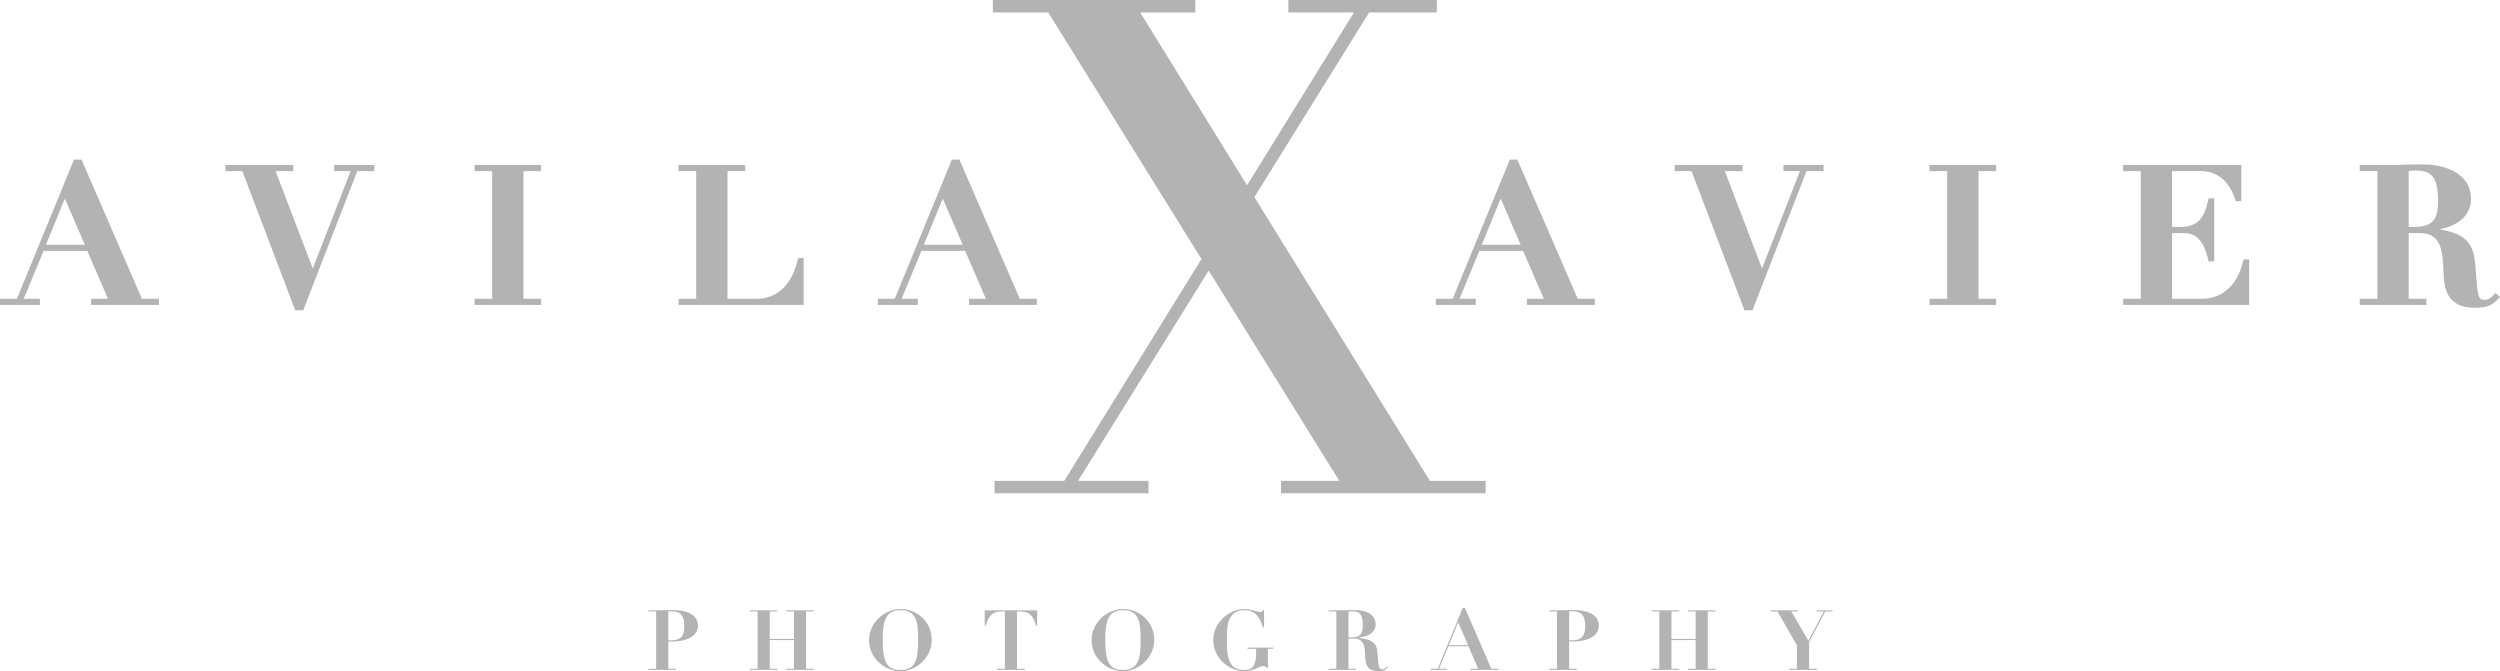 <?xml version="1.0" encoding="utf-8"?>
<!-- Generator: Adobe Illustrator 16.0.0, SVG Export Plug-In . SVG Version: 6.00 Build 0)  -->
<!DOCTYPE svg PUBLIC "-//W3C//DTD SVG 1.1//EN" "http://www.w3.org/Graphics/SVG/1.1/DTD/svg11.dtd">
<svg version="1.1" id="Layer_1" xmlns="http://www.w3.org/2000/svg" xmlns:xlink="http://www.w3.org/1999/xlink" x="0px" y="0px"
	 width="298px" height="80px" viewBox="0 0 298 80" enable-background="new 0 0 298 80" xml:space="preserve">
<g>
	<g>
		<g opacity="0.3">
			<g>
				<path d="M172.695,76.898l1.117-2.723l1.178,2.723H172.695z M171.379,79.711h-0.848v0.14h1.895v-0.14h-0.887l1.106-2.673h2.395
					l1.157,2.673h-0.929v0.14h3.352v-0.14h-0.857l-3.142-7.241h-0.27L171.379,79.711z M160.739,72.889
					c0.149-0.01,0.29-0.029,0.438-0.029c0.997,0,1.267,0.508,1.267,1.675c0,0.729-0.1,1.437-1.297,1.437h-0.408V72.889z
					 M159.882,72.749h-1.507v0.14h0.918v6.822h-0.918v0.14h3.282v-0.14h-0.918V76.11h0.658c1.236,0,1.286,1.047,1.336,2.134
					c0.03,0.699,0.08,1.756,1.547,1.756c0.728,0,0.896-0.199,1.167-0.469l-0.101-0.089c-0.13,0.129-0.289,0.329-0.558,0.329
					c-0.47,0-0.459-0.28-0.589-1.946c-0.109-1.436-0.888-1.575-2.185-1.805v-0.05c0.898-0.069,1.965-0.479,1.965-1.547
					c0-1.325-1.396-1.704-2.443-1.704c-0.27,0-0.549,0.01-0.828,0.01C160.43,72.739,160.16,72.749,159.882,72.749 M144.621,76.32
					c0,2.054,1.776,3.68,3.731,3.68c1.227,0,1.637-0.608,2.274-0.608c0.159,0,0.299,0.069,0.329,0.229h0.179v-2.284h0.649v-0.14
					h-3.083v0.14h1.027v0.379c0,1.207-0.149,2.145-1.366,2.145c-1.497,0-2.115-0.818-2.115-3.242c0-1.675-0.12-3.889,2.115-3.889
					c1.146-0.01,1.825,0.758,2.164,2.054h0.149v-2.034h-0.169c-0.07,0.159-0.129,0.209-0.309,0.209c-0.35,0-1.038-0.369-1.846-0.369
					C146.646,72.589,144.621,74.065,144.621,76.32 M131.742,76.32c0-2.095,0.249-3.591,2.115-3.591c2.005,0,2.104,1.635,2.104,3.501
					c0,2.074-0.14,3.63-2.104,3.63C132.361,79.86,131.742,79.093,131.742,76.32 M130.116,76.32c0,2.054,1.776,3.68,3.741,3.68
					c1.985,0,3.73-1.716,3.73-3.711c0-2.273-1.885-3.7-3.73-3.7C132.141,72.589,130.116,74.065,130.116,76.32 M123.63,72.749h-6.253
					v1.825h0.129c0.389-1.356,0.928-1.686,1.915-1.686h0.359v6.822h-0.917v0.14h3.281v-0.14h-0.918v-6.822h0.36
					c0.987,0,1.526,0.329,1.915,1.686h0.129V72.749z M10.109,29.17H5.478l2.255-5.497L10.109,29.17z M10.857,36.35h8.095v-0.735
					h-2.037L9.716,19.022H8.822l-6.81,16.593H0.001v0.735h4.757v-0.735H2.827l2.366-5.71h5.21l2.471,5.71h-2.017V36.35z
					 M42.587,20.397h2.031v-0.735h-4.78v0.735h1.96L37.281,32L32.85,20.397h2.1v-0.735h-8.072v0.735h2.007l6.309,16.593h0.948
					L42.587,20.397z M56.567,36.35h7.935v-0.735h-2.103V20.397h2.103v-0.735h-7.935v0.735h2.103v15.218h-2.103V36.35z
					 M81.573,74.645c0,1.227-0.468,1.685-1.606,1.685h-0.309v-3.44c0.11-0.01,0.249-0.029,0.389-0.029
					C81.204,72.859,81.573,73.487,81.573,74.645 M80.247,72.72c-0.34,0-0.678,0.01-1.017,0.01c-0.34,0.01-0.679,0.02-1.018,0.02
					h-0.917v0.14h0.917v6.822h-0.917v0.14h3.281v-0.14h-0.918V76.47h0.409c2.135,0,3.132-0.849,3.132-1.886
					C83.199,73.048,81.444,72.72,80.247,72.72 M80.885,36.35h14.906V30.77h-0.673l-0.035,0.164
					c-0.947,4.344-3.915,4.682-4.803,4.682h-3.563V20.397h2.103v-0.735h-7.935v0.735h2.103v15.218h-2.103V36.35z M93.721,79.851
					h3.281v-0.14h-0.917v-6.822h0.917v-0.14h-3.281v0.14h0.917v3.271h-2.882v-3.271h0.918v-0.14h-3.282v0.14h0.918v6.822h-0.918
					v0.14h3.282v-0.14h-0.918v-3.412h2.882v3.412h-0.917V79.851z M107.333,72.729c2.005,0,2.105,1.635,2.105,3.501
					c0,2.074-0.14,3.63-2.105,3.63c-1.496,0-2.115-0.768-2.115-3.54C105.218,74.226,105.468,72.729,107.333,72.729 M107.333,72.589
					c-1.716,0-3.74,1.477-3.74,3.731c0,2.054,1.775,3.68,3.74,3.68c1.985,0,3.731-1.716,3.731-3.711
					C111.064,74.016,109.178,72.589,107.333,72.589 M114.753,29.17h-4.632l2.256-5.497L114.753,29.17z M121.559,35.615l-7.2-16.593
					h-0.892l-6.812,16.593h-2.011v0.735h4.759v-0.735h-1.932l2.365-5.71h5.21l2.472,5.71h-2.017v0.735h8.095v-0.735H121.559z
					 M163.203,1.482h8.062V0h-0.005h-17.683v1.156v0.326h7.817l-12.744,20.604L135.907,1.482h6.571V1.156V0h-24.131v1.156v0.326
					h6.601l18.267,29.393l-16.356,26.444h-8.305v1.481h0.001h18.344v-1.156v-0.325h-8.396l15.572-25.059l15.573,25.059h-6.949v1.481
					h0.011h24.374v-1.156v-0.325h-6.641l-20.92-33.824L163.203,1.482z M181.259,29.17h-4.63l2.254-5.497L181.259,29.17z
					 M182.008,36.351h8.095v-0.736h-2.037l-7.199-16.593h-0.894l-6.811,16.593h-2.012v0.736h4.759v-0.736h-1.932l2.365-5.71h5.21
					l2.472,5.71h-2.017V36.351z M188.955,74.645c0,1.227-0.469,1.685-1.606,1.685h-0.309v-3.44c0.109-0.01,0.25-0.029,0.389-0.029
					C188.587,72.859,188.955,73.487,188.955,74.645 M190.581,74.584c0-1.536-1.755-1.864-2.952-1.864
					c-0.339,0-0.679,0.01-1.018,0.01c-0.34,0.01-0.679,0.02-1.018,0.02h-0.918v0.14h0.918v6.822h-0.918v0.14h3.282v-0.14h-0.918
					V76.47h0.409C189.584,76.47,190.581,75.621,190.581,74.584 M200.155,72.749h-3.281v0.14h0.917v6.822h-0.917v0.14h3.281v-0.14
					h-0.919v-3.412h2.884v3.412h-0.918v0.14h3.281v-0.14h-0.918v-6.822h0.918v-0.14h-3.281v0.14h0.918v3.271h-2.884v-3.271h0.919
					V72.749z M215.338,20.397h2.031v-0.735h-4.781v0.735h1.961L210.032,32l-4.432-11.603h2.101v-0.735h-8.072v0.735h2.007
					l6.308,16.593h0.948L215.338,20.397z M217.568,72.889h0.867v-0.14h-1.904v0.14h0.867l-1.835,3.48l-2.035-3.48h0.788v-0.14
					h-3.222v0.14h0.788l2.314,4.04v2.782h-0.919v0.14h3.292v-0.14h-0.927v-3.162L217.568,72.889z M230.003,36.351h7.935v-0.736
					h-2.102V20.397h2.102v-0.735h-7.935v0.735h2.103v15.218h-2.103V36.351z M253.078,36.351h15.02V30.93h-0.67l-0.037,0.161
					c-0.67,2.875-2.47,4.524-4.94,4.524h-3.54V27.78h1.322c1.171,0,2.345,0.39,2.998,3.221l0.037,0.161h0.67v-7.524h-0.673
					l-0.035,0.165c-0.411,1.946-1.12,3.241-3.248,3.241h-1.071v-6.647h3.426c1.979,0,3.405,1.191,4.122,3.444l0.046,0.145h0.657
					v-4.324h-14.083v0.735h2.102v15.218h-2.102V36.351z M290.611,23.961c0,1.625-0.212,3.083-2.765,3.083h-0.729v-6.662
					c0.053-0.005,0.106-0.01,0.159-0.015c0.218-0.019,0.424-0.038,0.639-0.038C289.956,20.329,290.611,21.212,290.611,23.961
					 M298,35.403l-0.539-0.483l-0.139,0.139c-0.033,0.033-0.068,0.069-0.104,0.106c-0.267,0.275-0.568,0.587-1.029,0.587
					c-0.788,0-0.842-0.354-1.089-3.583l-0.053-0.682c-0.234-3.079-1.812-3.689-4.244-4.156c1.946-0.377,3.742-1.474,3.742-3.622
					c0-1.43-0.695-2.563-2.008-3.276c-1.346-0.731-2.958-0.84-3.8-0.84c-0.307,0-0.619,0.006-0.935,0.012
					c-0.318,0.006-0.641,0.011-0.97,0.011l-0.093,0.004c-0.613,0.021-1.191,0.042-1.797,0.042h-3.658v0.735h2.102v15.218h-2.102
					v0.736h7.935v-0.736h-2.103V27.78h1.3c2.641,0,2.74,2.174,2.855,4.692c0.067,1.579,0.182,4.222,3.751,4.222
					c1.689,0,2.158-0.471,2.751-1.066L298,35.403z"/>
			</g>
		</g>
	</g>
</g>
</svg>
